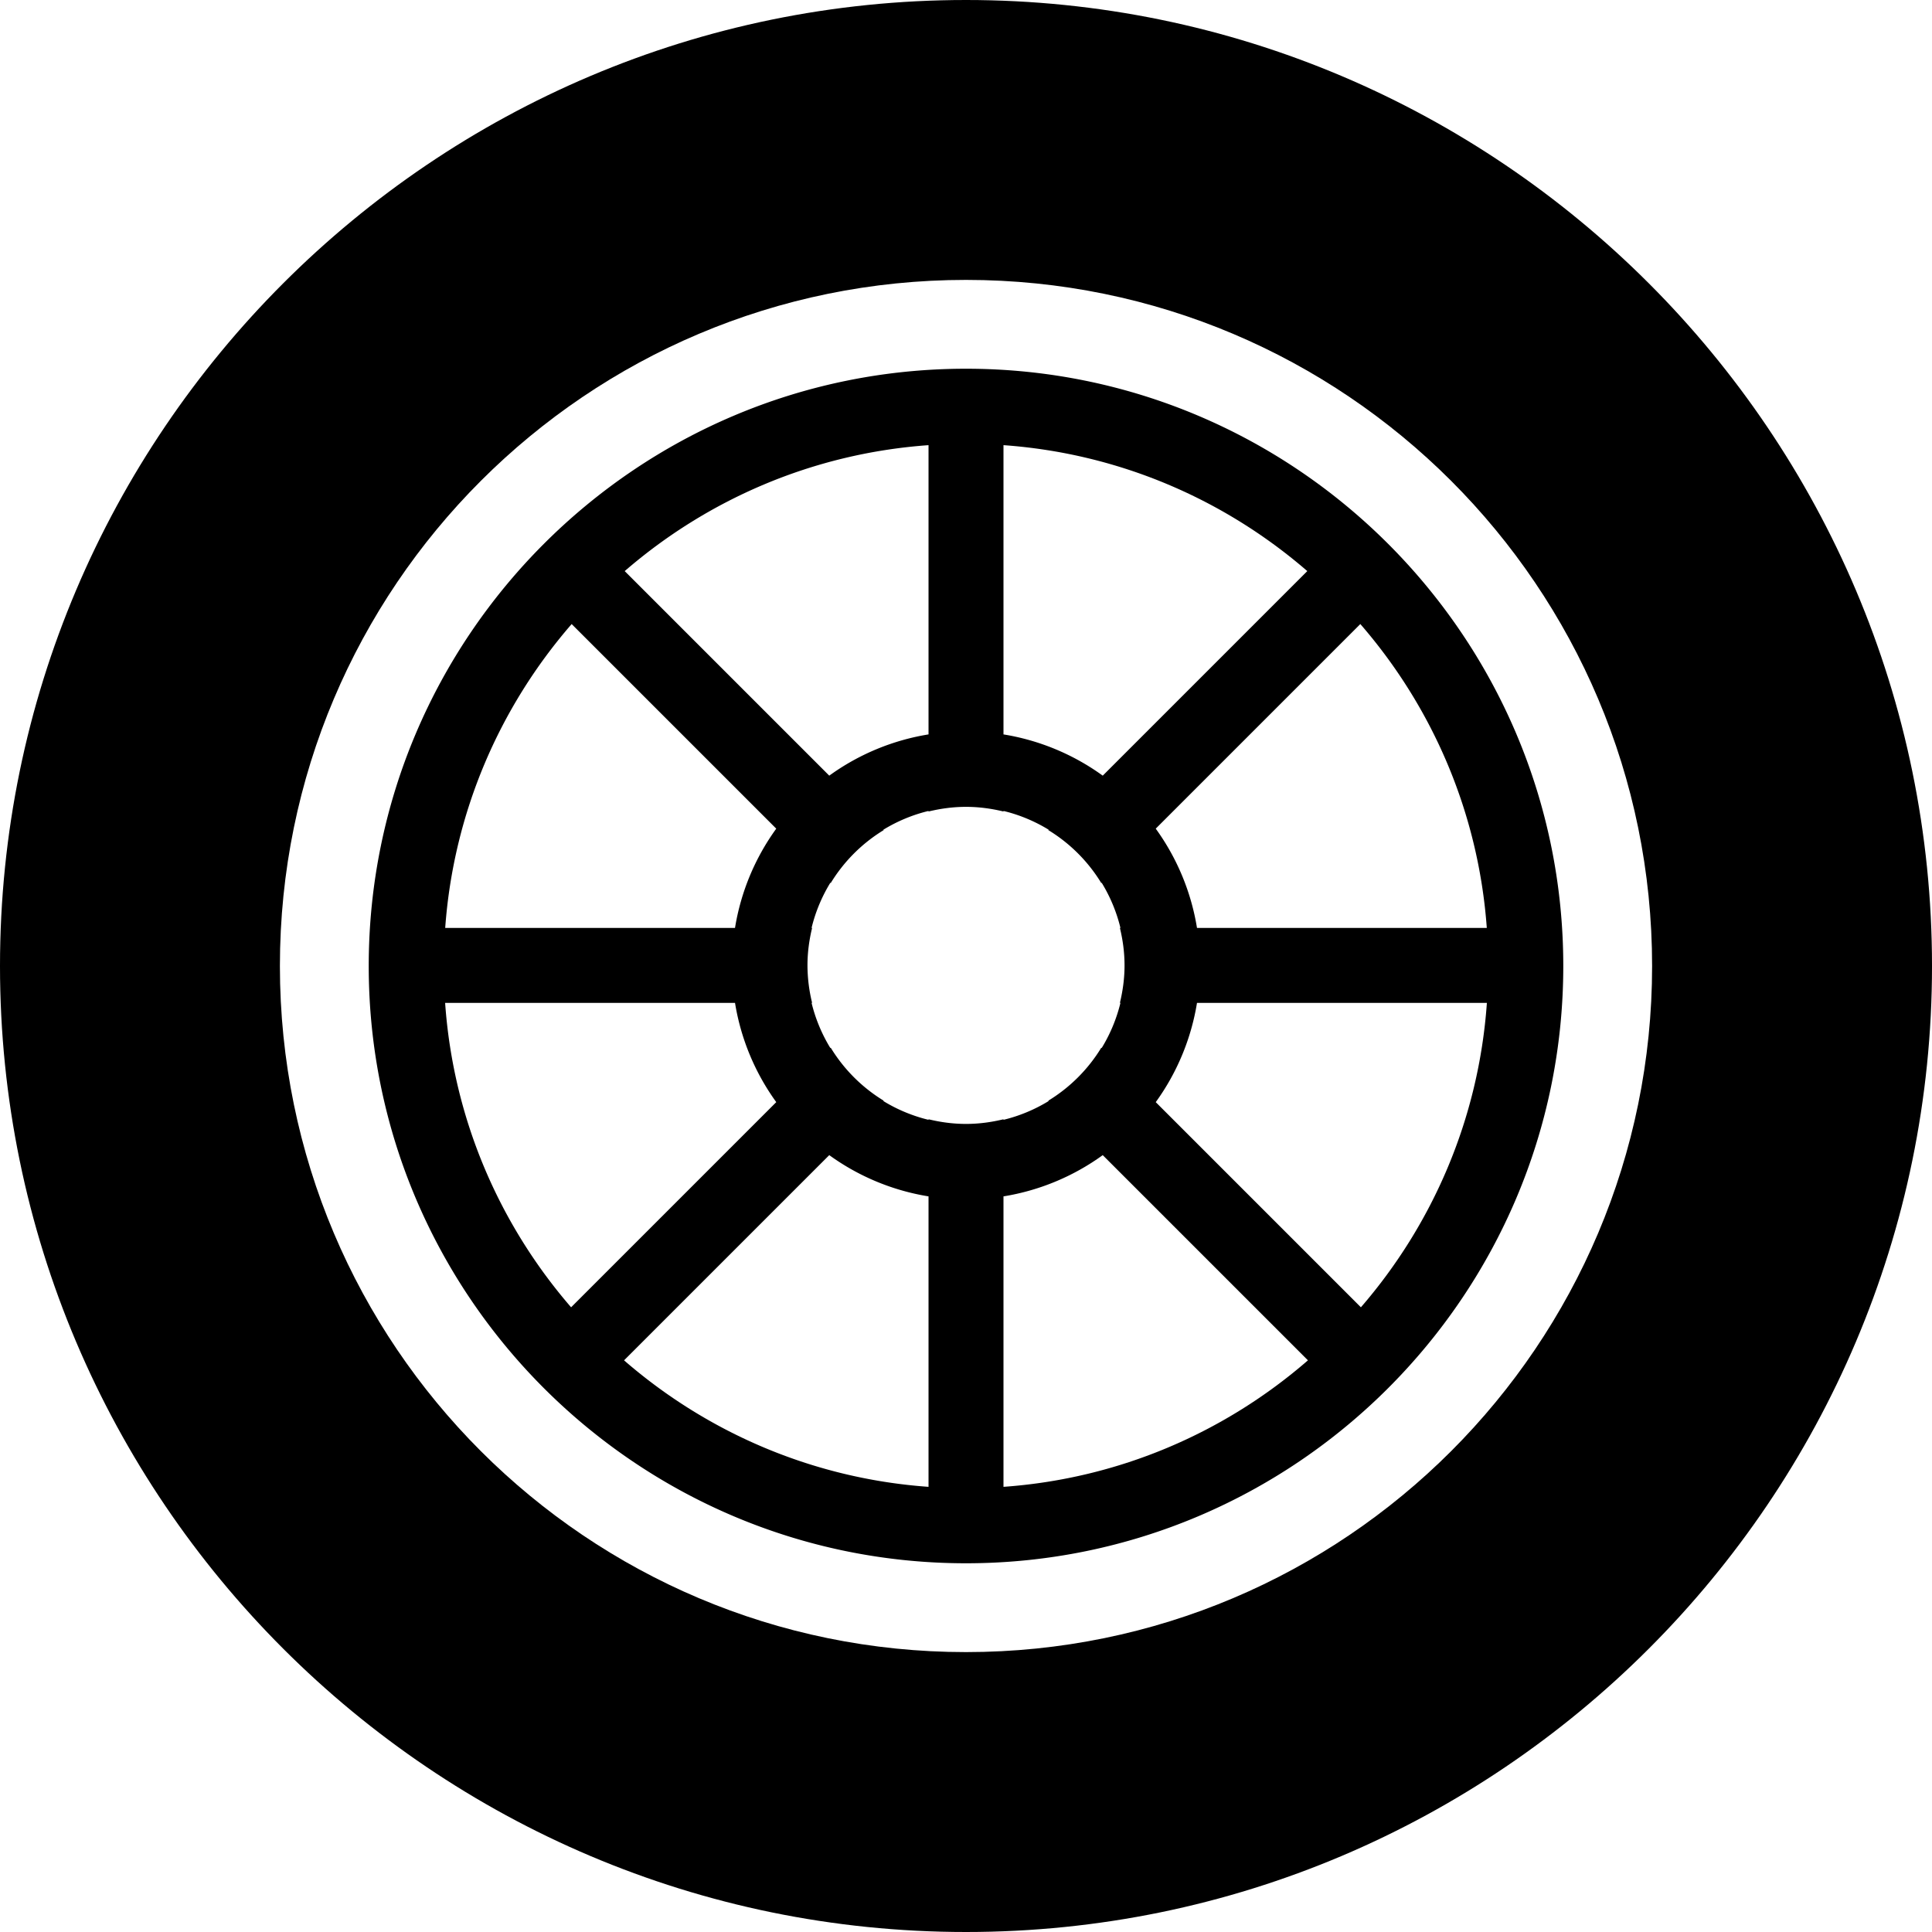 <svg xmlns="http://www.w3.org/2000/svg" viewBox="0 0 254.532 254.532"><path d="M127.267 0C57.092 0 0 57.091 0 127.266s57.092 127.266 127.267 127.266c70.174 0 127.266-57.091 127.266-127.266S197.44 0 127.267 0zm0 217.656c-49.922 0-90.391-40.468-90.391-90.39s40.469-90.39 90.391-90.39c49.92 0 90.39 40.468 90.39 90.39s-40.471 90.39-90.39 90.39z"/><path d="M127.267 48.578c-43.39 0-78.689 35.299-78.689 78.688s35.3 78.688 78.689 78.688c43.389 0 78.688-35.299 78.688-78.688s-35.3-78.688-78.688-78.688zm68.611 73.671h-38.18a30.667 30.667 0 00-5.435-13.079l26.954-26.954c9.462 10.896 15.554 24.78 16.661 40.033zm-63.674-63.601c15.244 1.087 29.123 7.156 40.025 16.591l-26.948 26.949a30.674 30.674 0 00-13.077-5.433V58.648zm-9.875 0v38.106a30.667 30.667 0 00-13.078 5.434L82.302 75.24c10.902-9.435 24.783-15.505 40.027-16.592zM75.313 82.217l26.955 26.954a30.658 30.658 0 00-5.434 13.077h-38.18c1.107-15.252 7.199-29.135 16.659-40.031zm-16.67 49.906h38.192a30.654 30.654 0 005.434 13.078L75.24 172.23c-9.452-10.922-15.526-24.832-16.597-40.107zm63.686 63.761c-15.285-1.09-29.197-7.188-40.113-16.666l27.035-27.035a30.667 30.667 0 0013.078 5.434v38.267zm0-48.425v.072a20.833 20.833 0 01-5.953-2.474l.047-.047a20.954 20.954 0 01-6.982-6.983l-.046.046a20.827 20.827 0 01-2.474-5.952h.071a20.866 20.866 0 01-.611-4.937c0-1.704.227-3.352.611-4.937h-.071a20.805 20.805 0 012.474-5.951l.046.046a20.96 20.96 0 016.982-6.982l-.047-.047a20.805 20.805 0 015.953-2.474v.072c1.586-.385 3.233-.612 4.938-.612s3.352.227 4.938.612v-.072a20.807 20.807 0 015.951 2.473l-.047.047a20.945 20.945 0 016.983 6.982l.046-.046a20.807 20.807 0 012.475 5.953h-.071c.385 1.585.611 3.233.611 4.937 0 1.704-.227 3.352-.611 4.937h.071a20.779 20.779 0 01-2.475 5.953l-.046-.046a20.963 20.963 0 01-6.983 6.982l.047.046a20.81 20.81 0 01-5.951 2.474v-.072c-1.586.385-3.233.612-4.938.612s-3.352-.226-4.938-.612zm9.875 48.425v-38.267a30.674 30.674 0 0013.077-5.433l27.034 27.034c-10.915 9.478-24.827 15.576-40.111 16.666zm47.088-23.654l-27.028-27.028a30.68 30.68 0 005.435-13.079h38.191c-1.072 15.275-7.145 29.185-16.598 40.107z"/></svg>